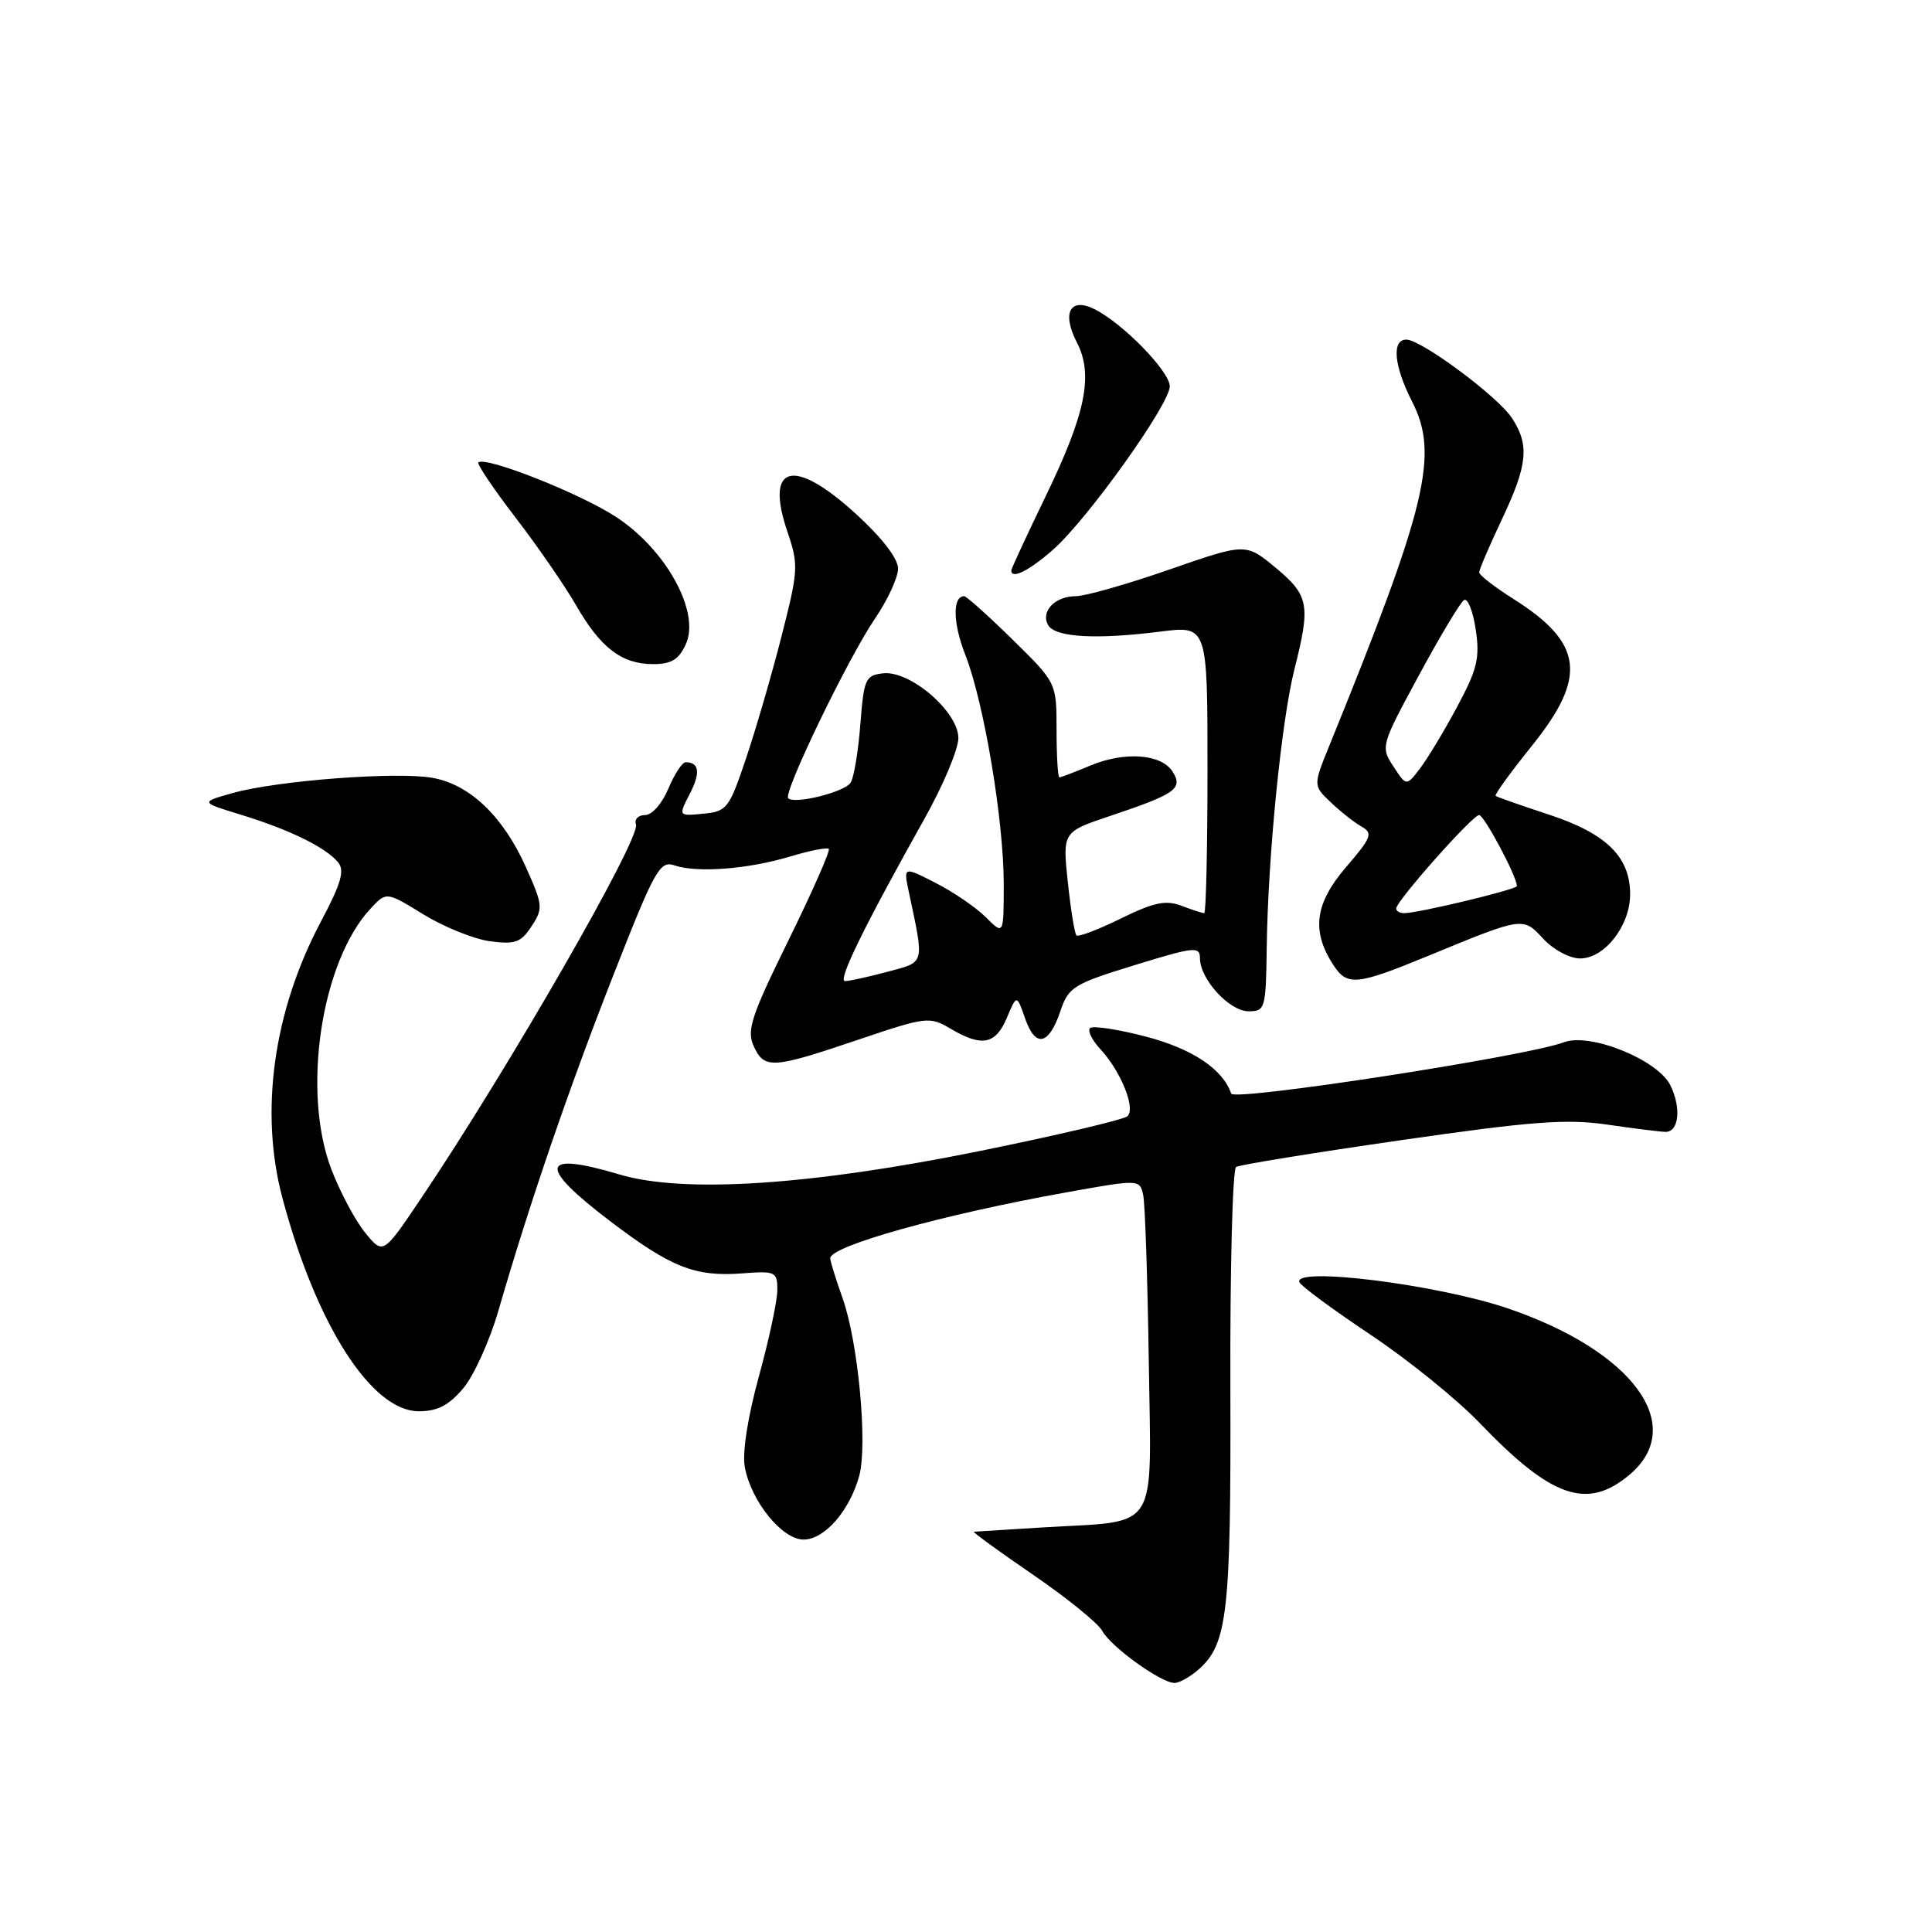 <?xml version="1.0" encoding="UTF-8" standalone="no"?>
<!DOCTYPE svg PUBLIC "-//W3C//DTD SVG 1.1//EN" "http://www.w3.org/Graphics/SVG/1.1/DTD/svg11.dtd" >
<svg xmlns="http://www.w3.org/2000/svg" xmlns:xlink="http://www.w3.org/1999/xlink" version="1.1" viewBox="0 0 256 256">
 <g >
 <path fill="currentColor"
d=" M 158.78 221.25 C 162.66 217.85 163.12 213.79 163.03 183.83 C 162.98 168.06 163.32 154.92 163.79 154.63 C 164.25 154.34 174.06 152.75 185.57 151.09 C 203.02 148.57 207.58 148.23 213.00 149.02 C 216.57 149.54 220.03 149.97 220.68 149.98 C 222.46 150.01 222.81 146.82 221.34 143.82 C 219.67 140.42 210.70 136.79 207.21 138.11 C 202.36 139.96 163.50 145.95 163.14 144.91 C 162.04 141.66 157.95 138.94 151.78 137.34 C 148.09 136.38 144.78 135.88 144.43 136.23 C 144.08 136.58 144.71 137.84 145.82 139.04 C 148.52 141.94 150.52 146.90 149.39 147.91 C 148.90 148.35 140.18 150.41 130.00 152.48 C 107.49 157.06 90.62 158.17 82.07 155.62 C 71.57 152.49 71.18 154.46 80.82 161.79 C 88.91 167.94 92.08 169.20 98.33 168.73 C 102.77 168.39 103.00 168.50 103.00 170.94 C 103.00 172.36 101.90 177.51 100.55 182.40 C 99.07 187.81 98.34 192.51 98.69 194.40 C 99.54 198.95 103.63 204.00 106.48 204.00 C 109.25 204.00 112.57 200.20 113.85 195.57 C 114.99 191.44 113.71 177.78 111.64 172.00 C 110.76 169.53 110.02 167.15 110.01 166.73 C 109.98 165.11 124.89 160.94 141.16 158.02 C 151.02 156.25 151.02 156.25 151.48 158.37 C 151.73 159.54 152.06 169.46 152.22 180.42 C 152.54 203.43 153.81 201.45 138.17 202.39 C 133.40 202.68 129.30 202.94 129.05 202.96 C 128.81 202.98 132.31 205.53 136.84 208.63 C 141.37 211.73 145.52 215.09 146.06 216.11 C 147.17 218.19 153.85 223.00 155.62 223.00 C 156.26 223.00 157.68 222.21 158.78 221.25 Z  M 215.92 195.41 C 223.64 188.91 216.37 178.99 199.74 173.35 C 190.45 170.20 171.39 167.81 172.17 169.89 C 172.35 170.38 176.58 173.50 181.56 176.83 C 186.55 180.15 193.07 185.43 196.06 188.55 C 205.60 198.50 210.31 200.13 215.92 195.41 Z  M 61.38 183.96 C 62.79 182.29 64.88 177.67 66.03 173.71 C 70.16 159.44 75.38 144.23 81.27 129.22 C 86.79 115.15 87.43 114.01 89.38 114.67 C 92.36 115.69 99.10 115.17 104.67 113.50 C 107.28 112.71 109.59 112.26 109.82 112.48 C 110.04 112.71 107.65 118.14 104.50 124.55 C 99.55 134.60 98.92 136.52 99.86 138.60 C 101.27 141.69 102.30 141.63 113.62 137.80 C 122.76 134.71 123.16 134.66 125.94 136.30 C 130.09 138.76 131.92 138.41 133.41 134.88 C 134.72 131.76 134.72 131.76 135.84 134.97 C 137.21 138.89 138.98 138.51 140.51 133.97 C 141.58 130.79 142.24 130.38 150.33 127.89 C 158.25 125.45 159.00 125.37 159.00 126.97 C 159.00 129.74 162.90 134.00 165.44 134.00 C 167.65 134.00 167.74 133.67 167.85 125.46 C 168.02 113.31 169.80 95.50 171.52 88.67 C 173.68 80.15 173.45 78.90 169.02 75.22 C 165.07 71.95 165.07 71.95 154.94 75.47 C 149.37 77.41 143.78 79.00 142.53 79.00 C 139.75 79.00 137.82 81.08 138.92 82.88 C 139.90 84.46 145.35 84.76 153.75 83.69 C 160.00 82.90 160.00 82.90 160.00 101.95 C 160.00 112.43 159.80 121.00 159.57 121.00 C 159.33 121.00 157.97 120.56 156.55 120.02 C 154.47 119.23 152.90 119.56 148.51 121.71 C 145.51 123.19 142.86 124.19 142.63 123.94 C 142.39 123.70 141.88 120.51 141.49 116.87 C 140.79 110.23 140.79 110.23 147.15 108.10 C 155.77 105.21 156.77 104.50 155.40 102.28 C 153.93 99.90 149.06 99.53 144.48 101.44 C 142.43 102.30 140.59 103.00 140.38 103.00 C 140.17 103.00 140.00 100.18 140.00 96.73 C 140.00 90.47 140.00 90.47 134.15 84.73 C 130.94 81.58 128.06 79.00 127.76 79.00 C 126.19 79.00 126.26 82.58 127.91 86.77 C 130.37 93.04 133.00 108.69 133.00 117.13 C 133.00 123.91 133.00 123.91 130.63 121.54 C 129.33 120.24 126.34 118.20 123.99 117.00 C 119.71 114.81 119.71 114.81 120.42 118.16 C 122.49 127.94 122.63 127.42 117.58 128.77 C 115.04 129.45 112.52 130.00 111.97 130.00 C 110.95 130.00 114.50 122.76 122.49 108.50 C 124.96 104.10 126.98 99.30 126.99 97.82 C 127.00 94.32 120.61 88.81 117.00 89.22 C 114.68 89.48 114.46 89.97 114.00 96.00 C 113.72 99.58 113.15 103.05 112.71 103.71 C 111.91 104.96 105.28 106.61 104.44 105.77 C 103.74 105.08 112.39 87.17 115.92 82.00 C 117.61 79.53 118.99 76.53 119.00 75.35 C 119.00 74.01 116.89 71.27 113.42 68.10 C 105.12 60.51 101.29 61.54 104.36 70.53 C 105.83 74.85 105.78 75.59 103.56 84.30 C 102.27 89.36 100.15 96.65 98.85 100.50 C 96.62 107.13 96.33 107.52 93.19 107.82 C 89.88 108.14 89.88 108.14 91.40 105.19 C 92.84 102.40 92.66 101.00 90.85 101.00 C 90.40 101.00 89.37 102.57 88.56 104.50 C 87.74 106.48 86.39 108.00 85.47 108.00 C 84.57 108.00 84.03 108.56 84.27 109.25 C 84.90 111.10 67.28 141.75 55.74 158.87 C 50.77 166.25 50.77 166.25 48.41 163.37 C 47.11 161.79 45.10 158.03 43.93 155.00 C 39.94 144.66 42.55 127.37 49.15 120.34 C 51.21 118.15 51.21 118.15 56.12 121.17 C 58.83 122.83 62.78 124.43 64.92 124.72 C 68.26 125.16 69.03 124.89 70.44 122.73 C 71.99 120.37 71.94 119.94 69.67 114.87 C 66.65 108.15 62.26 103.96 57.32 103.07 C 52.62 102.22 36.82 103.42 30.88 105.07 C 26.50 106.30 26.50 106.30 32.00 107.98 C 38.38 109.94 43.16 112.28 44.80 114.26 C 45.70 115.35 45.20 117.07 42.52 122.12 C 36.23 133.96 34.37 147.30 37.42 158.73 C 41.89 175.53 49.22 187.00 55.50 187.00 C 57.97 187.00 59.47 186.22 61.38 183.96 Z  M 189.31 126.63 C 201.88 121.45 201.78 121.47 204.51 124.41 C 205.84 125.85 208.00 127.00 209.38 127.00 C 212.62 127.00 216.00 122.66 216.00 118.50 C 216.00 113.53 212.86 110.45 205.24 107.94 C 201.53 106.72 198.36 105.61 198.18 105.46 C 198.00 105.31 200.14 102.36 202.93 98.89 C 210.36 89.67 209.81 85.22 200.52 79.35 C 198.03 77.78 196.00 76.20 196.00 75.84 C 196.00 75.48 197.35 72.33 199.00 68.84 C 202.42 61.61 202.69 58.98 200.35 55.41 C 198.46 52.52 188.33 45.00 186.34 45.00 C 184.38 45.00 184.70 48.50 187.11 53.21 C 190.70 60.25 189.09 66.95 176.15 98.79 C 174.00 104.09 174.00 104.09 176.31 106.29 C 177.58 107.51 179.41 108.95 180.37 109.50 C 181.96 110.40 181.77 110.93 178.34 114.92 C 174.25 119.69 173.76 123.32 176.60 127.75 C 178.50 130.71 179.63 130.61 189.31 126.63 Z  M 90.88 85.35 C 92.81 81.12 88.29 72.86 81.65 68.51 C 76.91 65.39 64.27 60.40 63.39 61.28 C 63.18 61.49 65.39 64.78 68.31 68.58 C 71.24 72.39 74.84 77.62 76.33 80.20 C 79.58 85.86 82.39 88.00 86.56 88.00 C 88.96 88.00 89.96 87.39 90.88 85.35 Z  M 139.53 72.84 C 144.08 68.84 155.00 53.56 155.00 51.19 C 155.00 49.24 148.91 42.96 145.12 41.01 C 141.82 39.32 140.65 41.41 142.68 45.35 C 144.91 49.65 143.88 54.75 138.58 65.71 C 136.06 70.92 134.00 75.36 134.00 75.59 C 134.00 76.80 136.35 75.64 139.53 72.84 Z  M 185.00 120.39 C 185.00 119.40 195.12 108.00 195.99 108.00 C 196.66 108.00 201.00 116.15 201.00 117.41 C 201.00 117.86 187.91 121.00 186.05 121.00 C 185.47 121.00 185.00 120.72 185.00 120.39 Z  M 184.63 101.55 C 182.93 98.96 182.97 98.80 188.01 89.49 C 190.81 84.30 193.51 79.81 193.99 79.51 C 194.48 79.21 195.17 80.96 195.54 83.40 C 196.11 87.20 195.75 88.68 193.07 93.67 C 191.35 96.88 189.13 100.55 188.15 101.84 C 186.35 104.19 186.35 104.19 184.63 101.55 Z "/>
</g>
</svg>